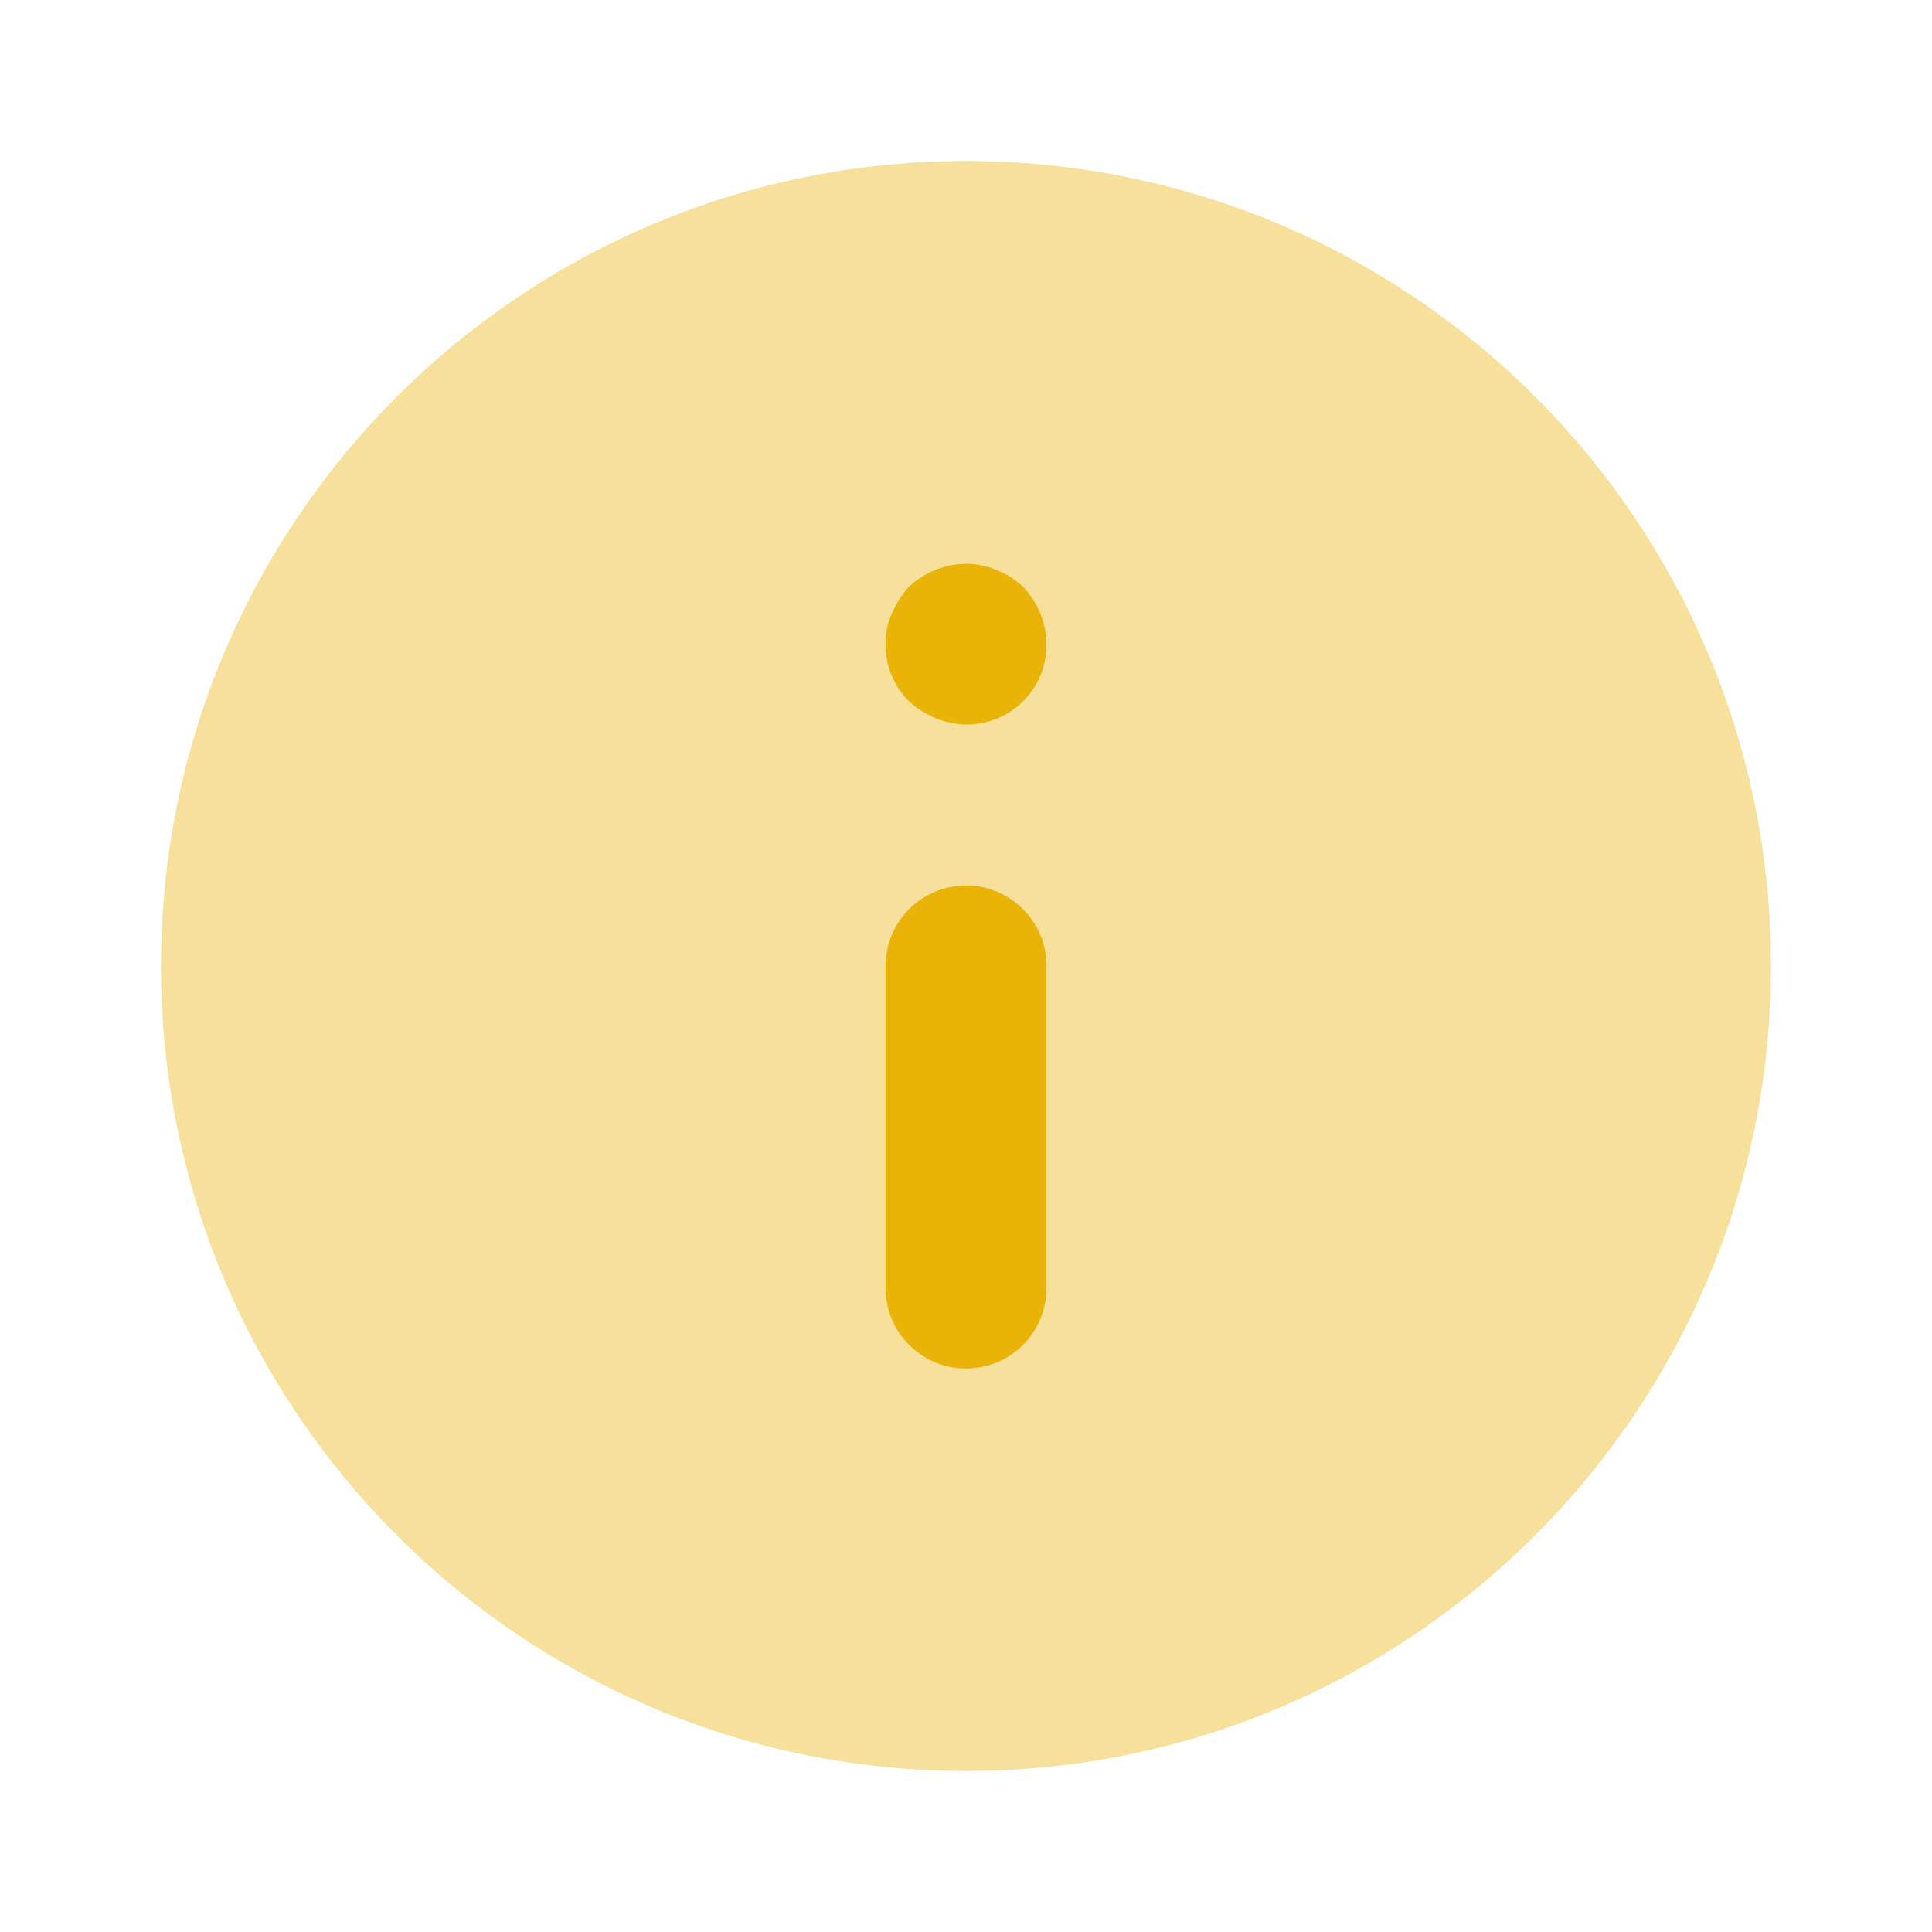 <svg width="24" height="24" viewBox="0 0 24 24" fill="none" xmlns="http://www.w3.org/2000/svg">
<path d="M12 22C17.523 22 22 17.523 22 12C22 6.477 17.523 2 12 2C6.477 2 2 6.477 2 12C2 17.523 6.477 22 12 22Z" fill="#EAB308" fill-opacity="0.4"/>
<path d="M12 17C11.869 17 11.739 16.974 11.618 16.924C11.496 16.874 11.386 16.8 11.293 16.707C11.2 16.614 11.127 16.504 11.076 16.383C11.026 16.262 11 16.131 11 16V12C11 11.735 11.106 11.48 11.293 11.293C11.481 11.105 11.735 11 12 11C12.265 11 12.52 11.105 12.707 11.293C12.895 11.48 13 11.735 13 12V16C13 16.131 12.975 16.262 12.924 16.383C12.874 16.504 12.8 16.614 12.708 16.707C12.615 16.8 12.505 16.874 12.383 16.924C12.262 16.974 12.132 17 12 17V17ZM12 9C11.87 8.998 11.741 8.971 11.62 8.92C11.499 8.869 11.387 8.798 11.29 8.71C11.197 8.617 11.123 8.506 11.074 8.384C11.024 8.262 10.999 8.132 11 8C10.997 7.869 11.024 7.739 11.08 7.62C11.131 7.499 11.202 7.387 11.29 7.29C11.386 7.2 11.498 7.128 11.62 7.08C11.864 6.979 12.137 6.979 12.38 7.08C12.502 7.129 12.614 7.2 12.71 7.29C12.893 7.482 12.996 7.735 13 8C13.002 8.132 12.977 8.262 12.927 8.384C12.877 8.506 12.803 8.617 12.71 8.71C12.617 8.803 12.506 8.877 12.384 8.927C12.263 8.976 12.132 9.001 12 9Z" fill="#EAB308"/>
</svg>
